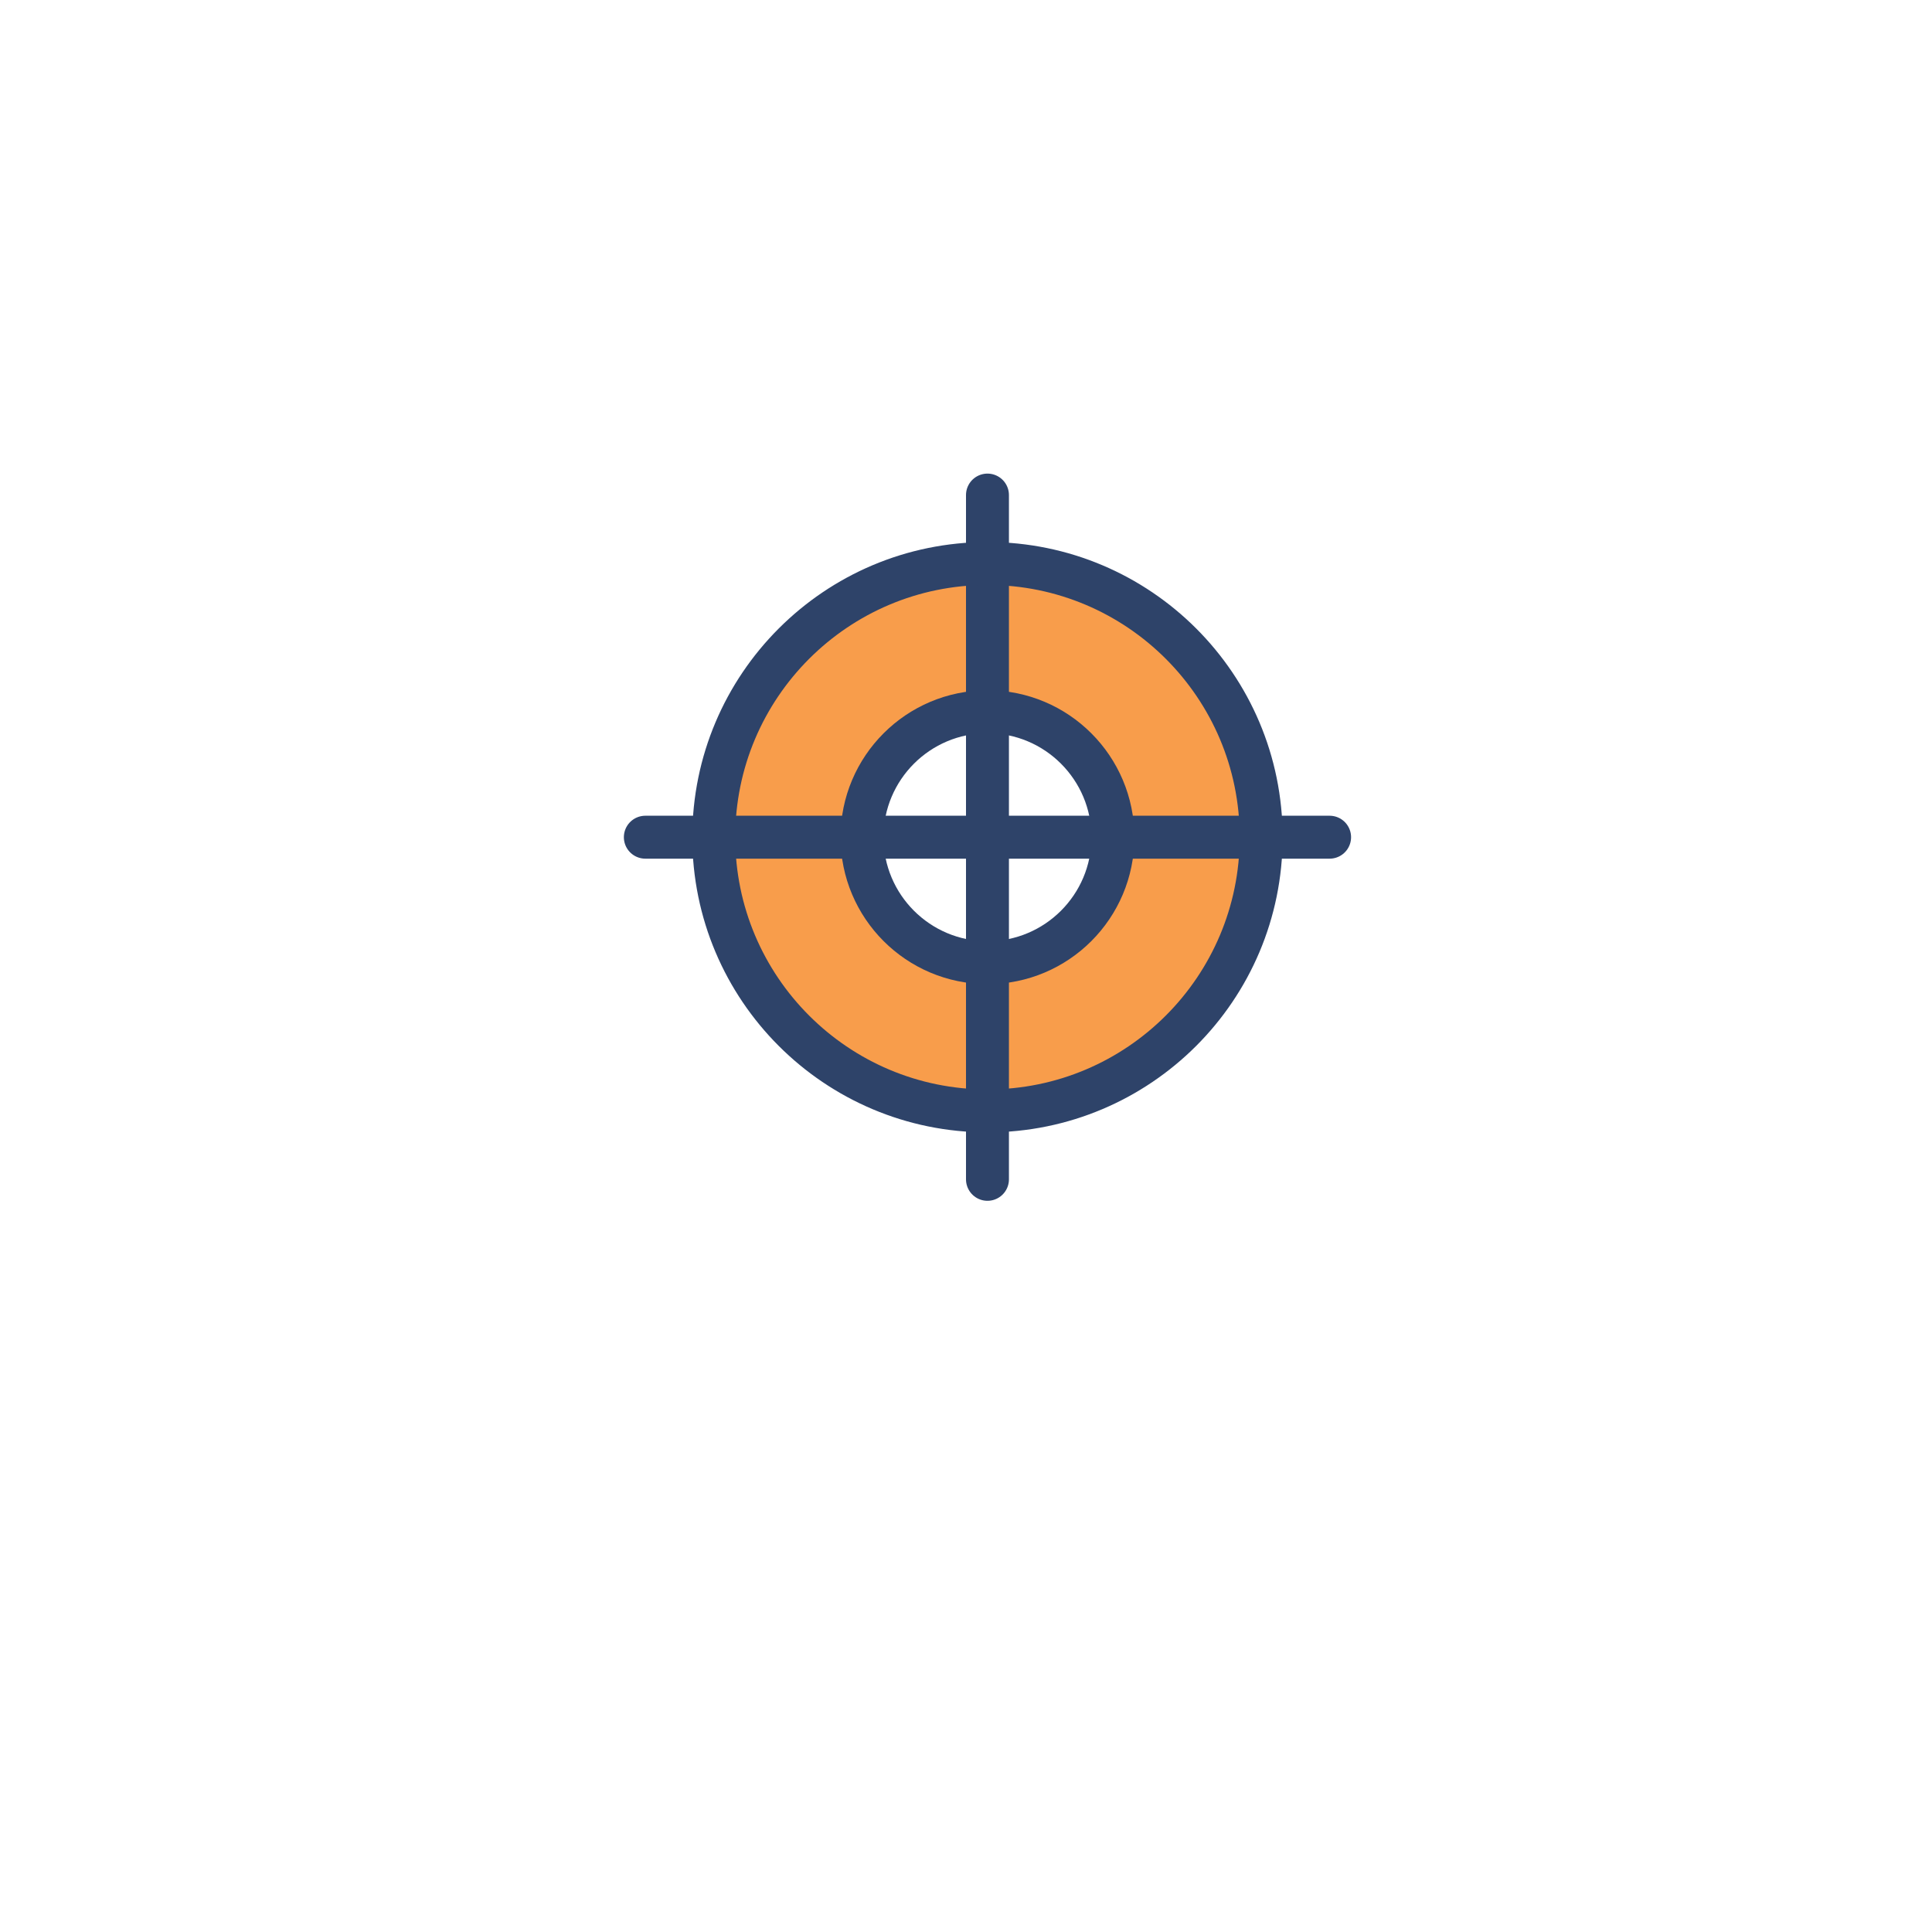 <svg width="90" height="90" viewBox="0 0 90 90" fill="none" xmlns="http://www.w3.org/2000/svg">
<g filter="url(#filter0_d)">
<rect x="15" y="9" width="60" height="60" rx="20" fill="white"/>
</g>
<path d="M46 51.75C53.042 51.75 58.75 46.042 58.75 39C58.75 31.958 53.042 26.25 46 26.25C38.958 26.25 33.25 31.958 33.25 39C33.25 46.042 38.958 51.75 46 51.75Z" fill="#F89D4B"/>
<path d="M46 44.844C49.227 44.844 51.844 42.227 51.844 39C51.844 35.773 49.227 33.156 46 33.156C42.773 33.156 40.156 35.773 40.156 39C40.156 42.227 42.773 44.844 46 44.844Z" fill="white"/>
<path d="M61.938 39H30.062M46 23.062V54.938V23.062Z" stroke="#2E4369" stroke-width="2" stroke-linecap="round" stroke-linejoin="round"/>
<path d="M46 51.75C53.042 51.75 58.75 46.042 58.75 39C58.75 31.958 53.042 26.25 46 26.25C38.958 26.25 33.25 31.958 33.25 39C33.25 46.042 38.958 51.75 46 51.75Z" stroke="#2E4369" stroke-width="2" stroke-linecap="round" stroke-linejoin="round"/>
<path d="M46 44.844C49.227 44.844 51.844 42.227 51.844 39C51.844 35.773 49.227 33.156 46 33.156C42.773 33.156 40.156 35.773 40.156 39C40.156 42.227 42.773 44.844 46 44.844Z" stroke="#2E4369" stroke-width="2" stroke-linecap="round" stroke-linejoin="round"/>
<defs>
<filter id="filter0_d" x="0" y="0" width="90" height="90" filterUnits="userSpaceOnUse" color-interpolation-filters="sRGB">
<feFlood flood-opacity="0" result="BackgroundImageFix"/>
<feColorMatrix in="SourceAlpha" type="matrix" values="0 0 0 0 0 0 0 0 0 0 0 0 0 0 0 0 0 0 127 0"/>
<feOffset dy="6"/>
<feGaussianBlur stdDeviation="7.5"/>
<feColorMatrix type="matrix" values="0 0 0 0 0.698 0 0 0 0 0.667 0 0 0 0 0.761 0 0 0 0.1 0"/>
<feBlend mode="normal" in2="BackgroundImageFix" result="effect1_dropShadow"/>
<feBlend mode="normal" in="SourceGraphic" in2="effect1_dropShadow" result="shape"/>
</filter>
</defs>
</svg>
